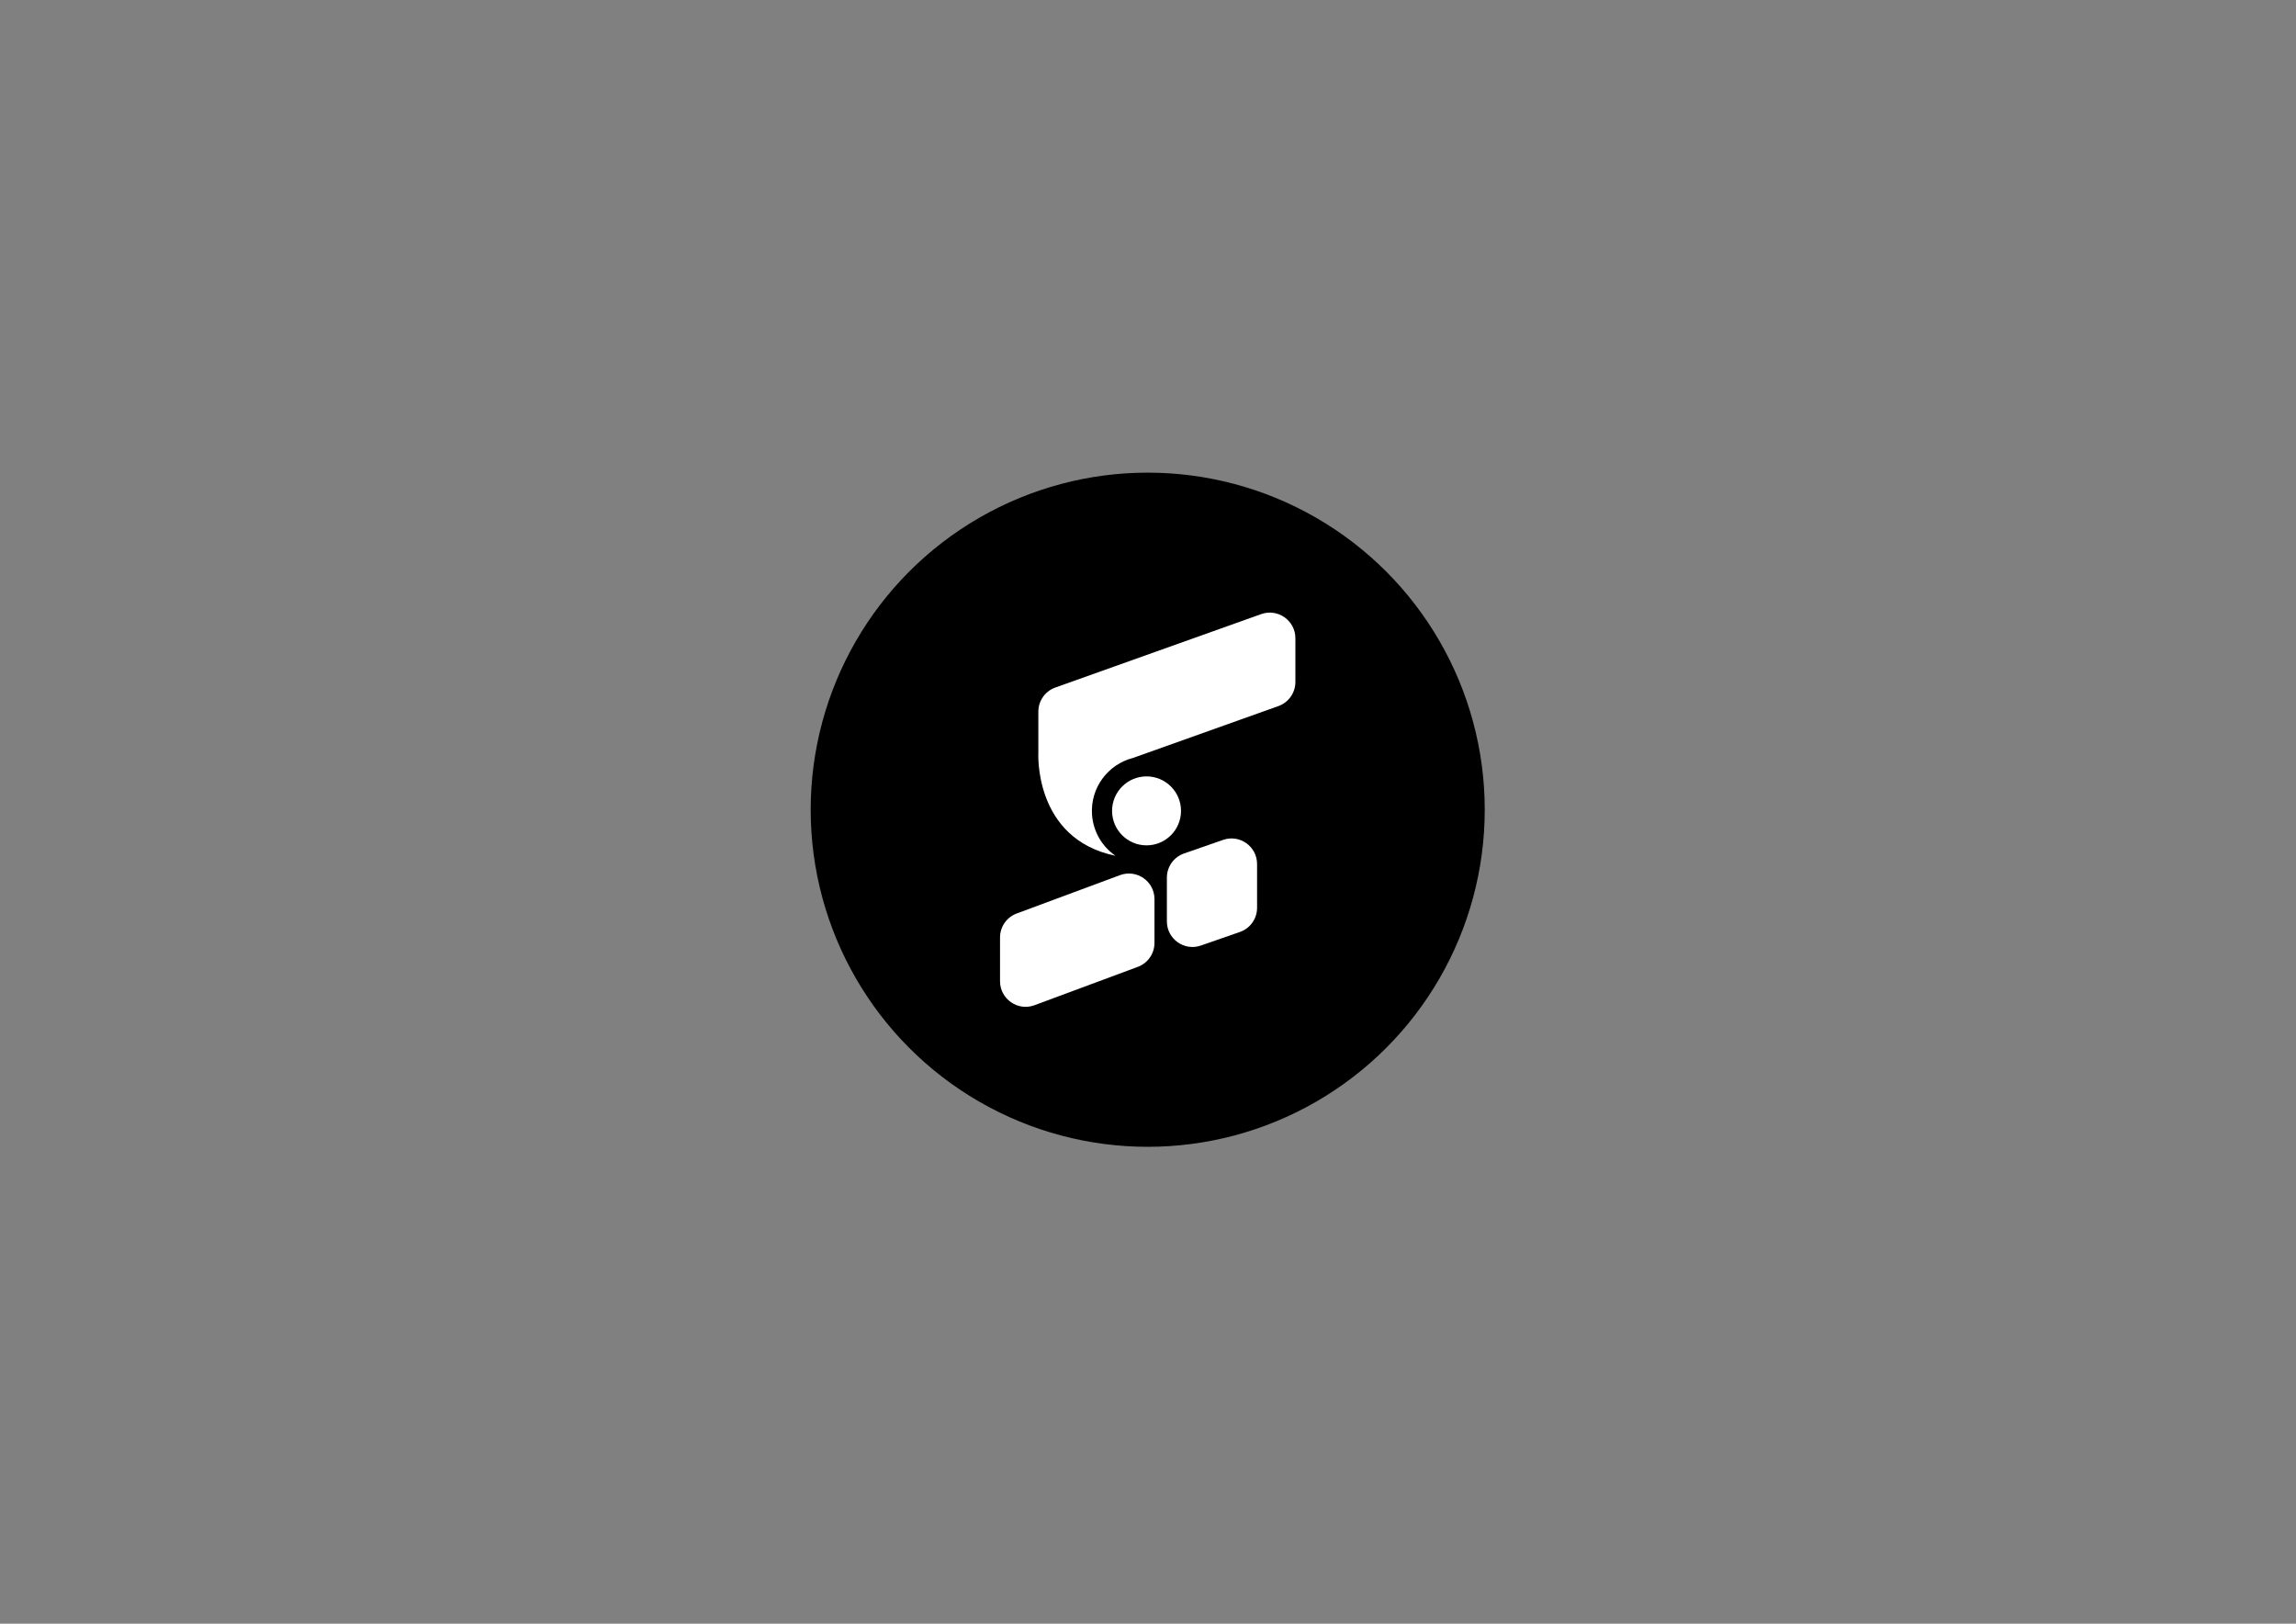 <?xml version="1.0" encoding="utf-8"?>
<!-- Generator: Adobe Illustrator 24.0.1, SVG Export Plug-In . SVG Version: 6.00 Build 0)  -->
<svg version="1.1" id="Calque_1" xmlns="http://www.w3.org/2000/svg" xmlns:xlink="http://www.w3.org/1999/xlink" x="0px" y="0px"
	 viewBox="0 0 841.89 595.28" style="enable-background:new 0 0 841.89 595.28;" xml:space="preserve">
<rect x="0" y="0" width="841.89" height="595.28" fill="#808080" stroke="none"/>
<style type="text/css">
	.st0{fill:#FFFFFF;}
</style>
<g>
	<circle cx="420.84" cy="296.86" r="123.58"/>
</g>
<g>
	<g>
		<circle class="st0" cx="420.41" cy="297.28" r="12.64"/>
	</g>
	<path class="st0" d="M417.09,354.51l-37.87,14.06c-6.11,2.18-12.53-2.35-12.53-8.83v-16.05c0-3.97,2.49-7.5,6.23-8.83l37.87-14.06
		c6.11-2.18,12.53,2.35,12.53,8.83v16.05C423.32,349.64,420.83,353.18,417.09,354.51z"/>
	<g>
		<path class="st0" d="M454.71,341.65l-14.31,4.98c-6.11,2.18-12.53-2.35-12.53-8.83v-16.05c0-3.97,2.49-7.5,6.23-8.83l14.31-4.98
			c6.11-2.18,12.53,2.35,12.53,8.83v16.05C460.94,336.79,458.45,340.32,454.71,341.65z"/>
	</g>
	<path class="st0" d="M462.46,225.14l-75.49,26.92c-3.73,1.33-6.23,4.87-6.23,8.83v14.96c0,0-1.87,31.65,28.27,37.89
		c-4.87-3.38-8.21-8.87-8.6-15.25c-0.59-9.74,5.88-18.26,14.99-20.6l53.36-19.03c3.73-1.33,6.23-4.87,6.23-8.83v-16.05
		C474.99,227.49,468.57,222.97,462.46,225.14z"/>
</g>
</svg>
